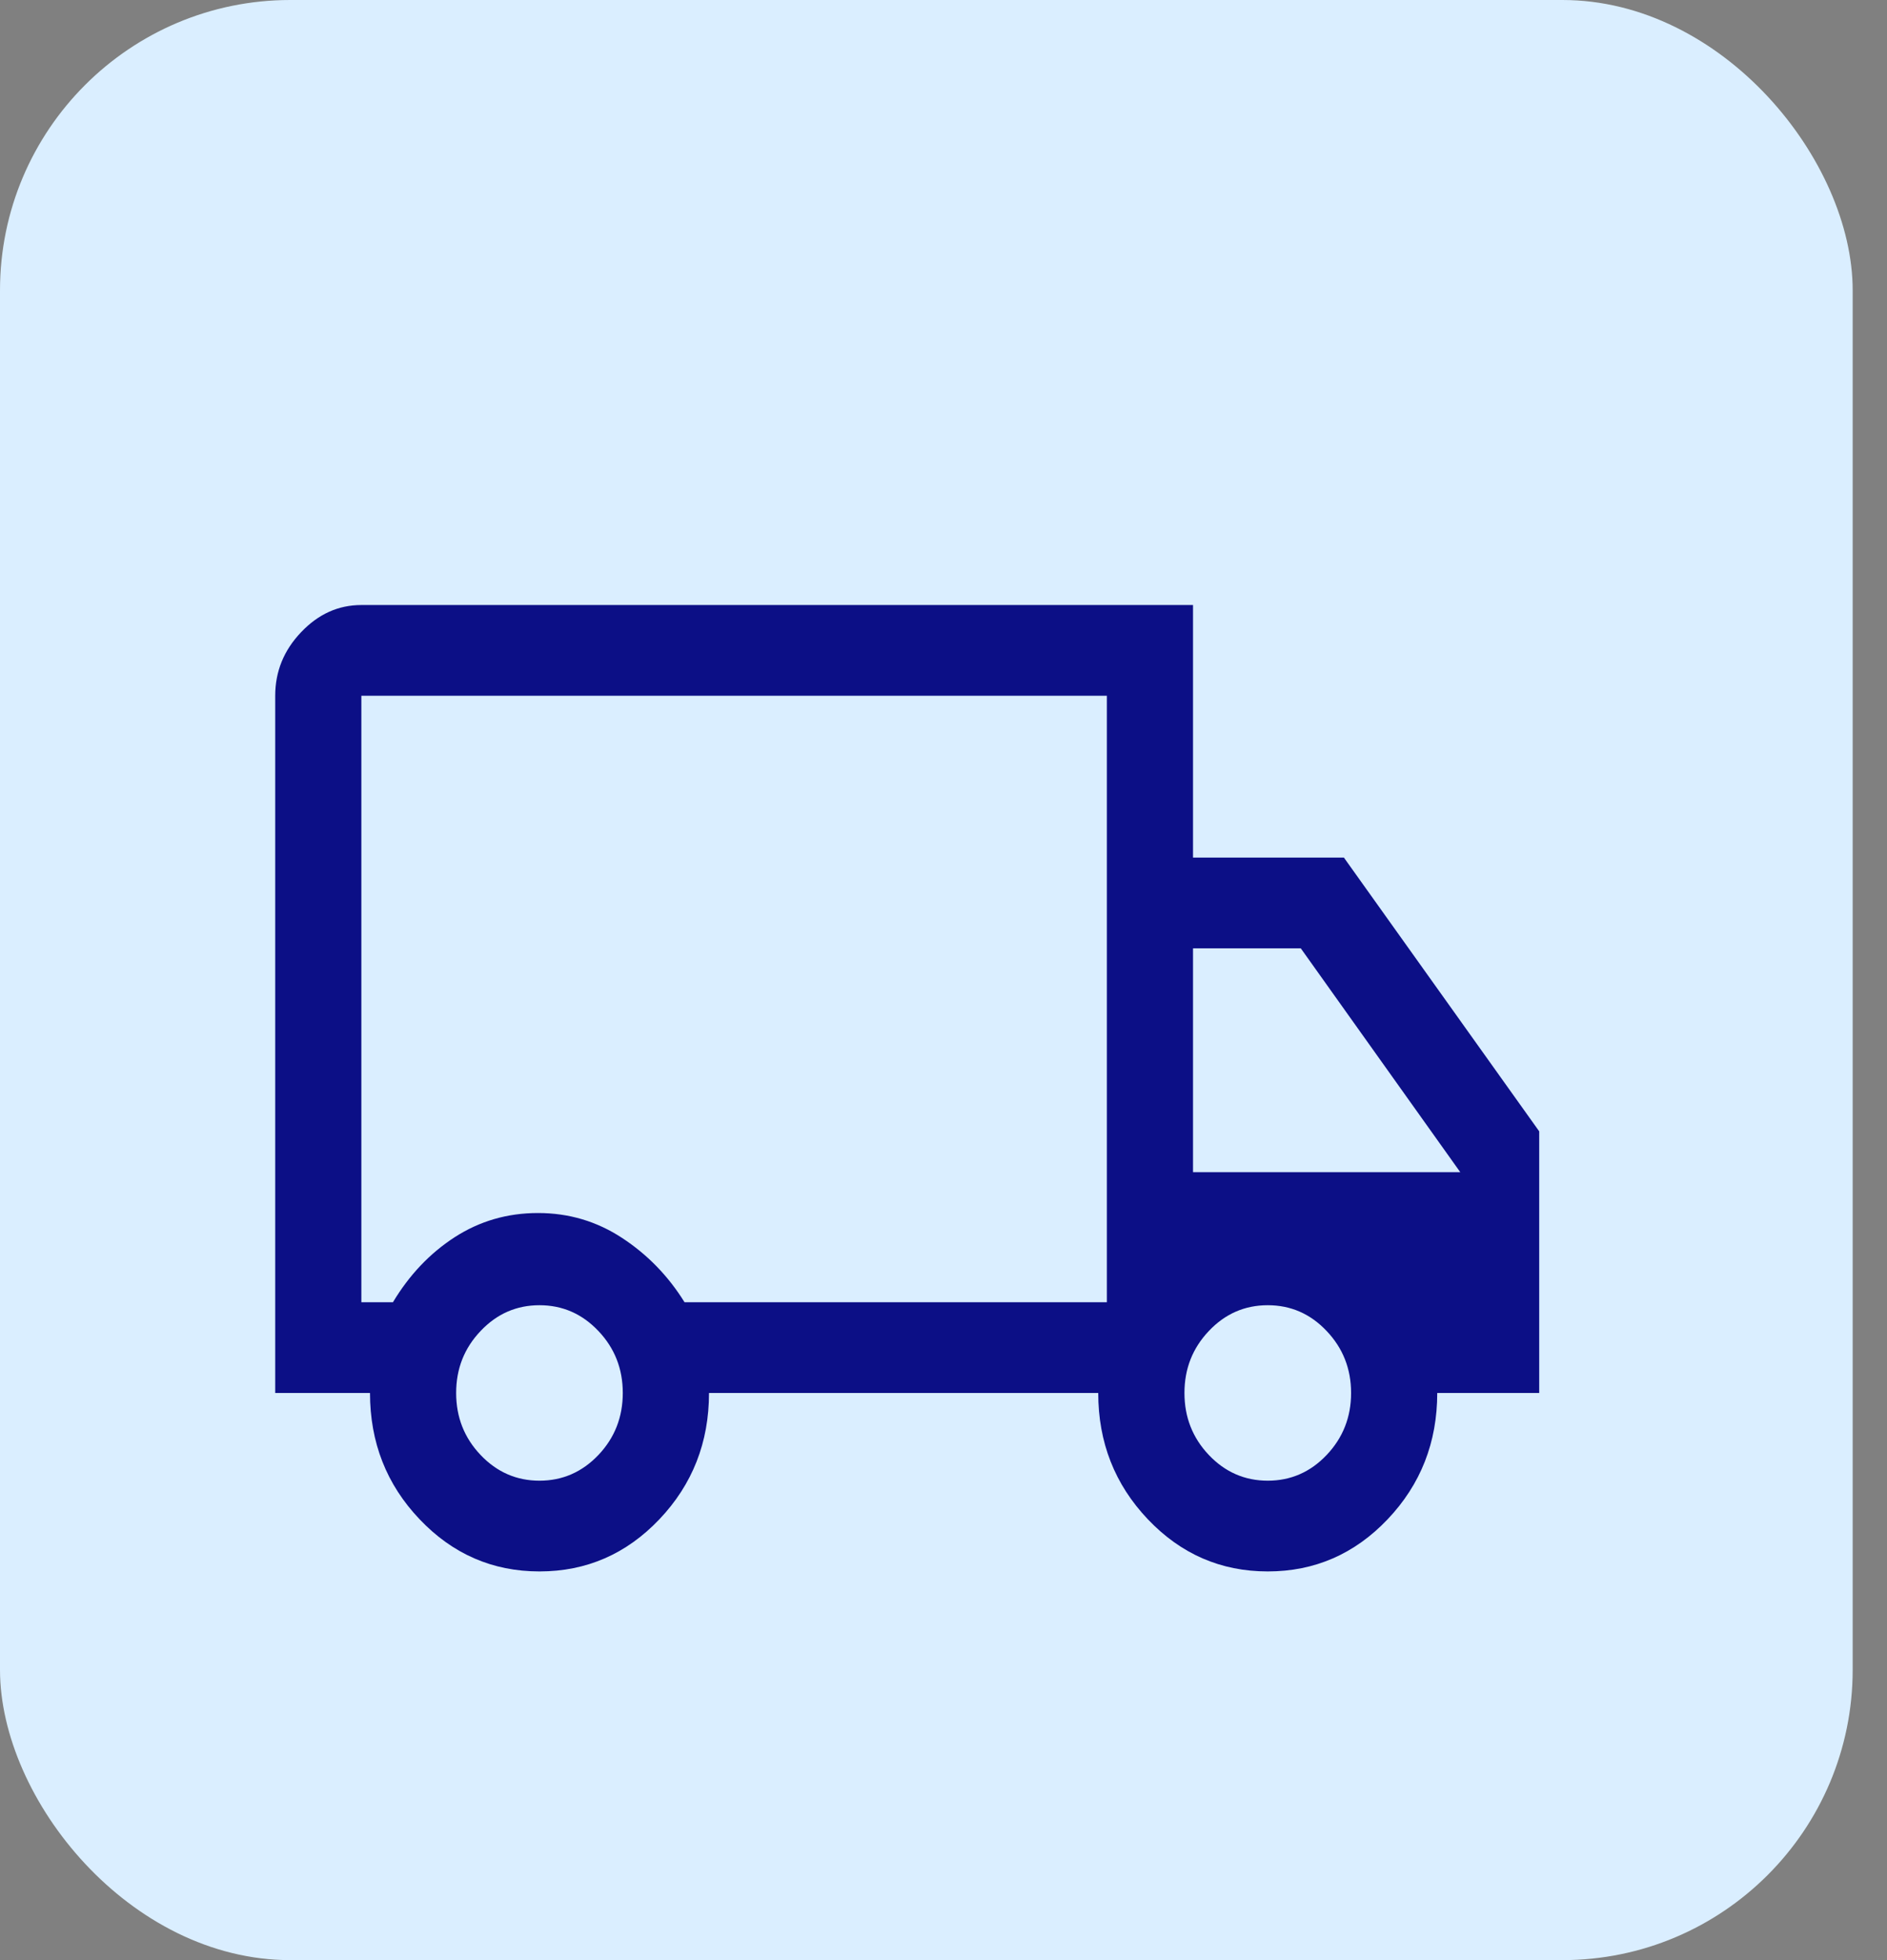 <svg width="26" height="27" viewBox="0 0 26 27" fill="none" xmlns="http://www.w3.org/2000/svg">
<rect x="0" y="0" width="26" height="27" fill="#808080" stroke="none"/>
<rect width="25.527" height="27" rx="4" fill="#DAEEFF"/>
<path d="M7.433 21.646C6.787 21.646 6.236 21.406 5.781 20.927C5.325 20.448 5.098 19.868 5.098 19.188H3.792V9.584C3.792 9.25 3.91 8.959 4.148 8.709C4.385 8.459 4.662 8.334 4.979 8.334H16.438V11.813H18.517L21.208 15.584V19.188H19.803C19.803 19.868 19.575 20.448 19.12 20.927C18.665 21.406 18.114 21.646 17.468 21.646C16.821 21.646 16.27 21.406 15.815 20.927C15.36 20.448 15.132 19.868 15.132 19.188H9.769C9.769 19.868 9.541 20.448 9.086 20.927C8.631 21.406 8.08 21.646 7.433 21.646ZM7.433 20.396C7.75 20.396 8.02 20.278 8.245 20.042C8.469 19.806 8.581 19.521 8.581 19.188C8.581 18.854 8.469 18.57 8.245 18.334C8.02 18.097 7.75 17.979 7.433 17.979C7.117 17.979 6.846 18.097 6.622 18.334C6.397 18.57 6.285 18.854 6.285 19.188C6.285 19.521 6.397 19.806 6.622 20.042C6.846 20.278 7.117 20.396 7.433 20.396ZM4.979 17.938H5.414C5.639 17.563 5.922 17.264 6.265 17.042C6.609 16.82 6.991 16.709 7.413 16.709C7.836 16.709 8.222 16.823 8.571 17.052C8.921 17.281 9.208 17.577 9.432 17.938H15.251V9.584H4.979V17.938ZM17.468 20.396C17.784 20.396 18.055 20.278 18.279 20.042C18.503 19.806 18.616 19.521 18.616 19.188C18.616 18.854 18.503 18.57 18.279 18.334C18.055 18.097 17.784 17.979 17.468 17.979C17.151 17.979 16.88 18.097 16.656 18.334C16.432 18.57 16.32 18.854 16.32 19.188C16.32 19.521 16.432 19.806 16.656 20.042C16.88 20.278 17.151 20.396 17.468 20.396ZM16.438 16.146H20.12L17.923 13.063H16.438V16.146Z" fill="#0C0F86"/>
</svg>
